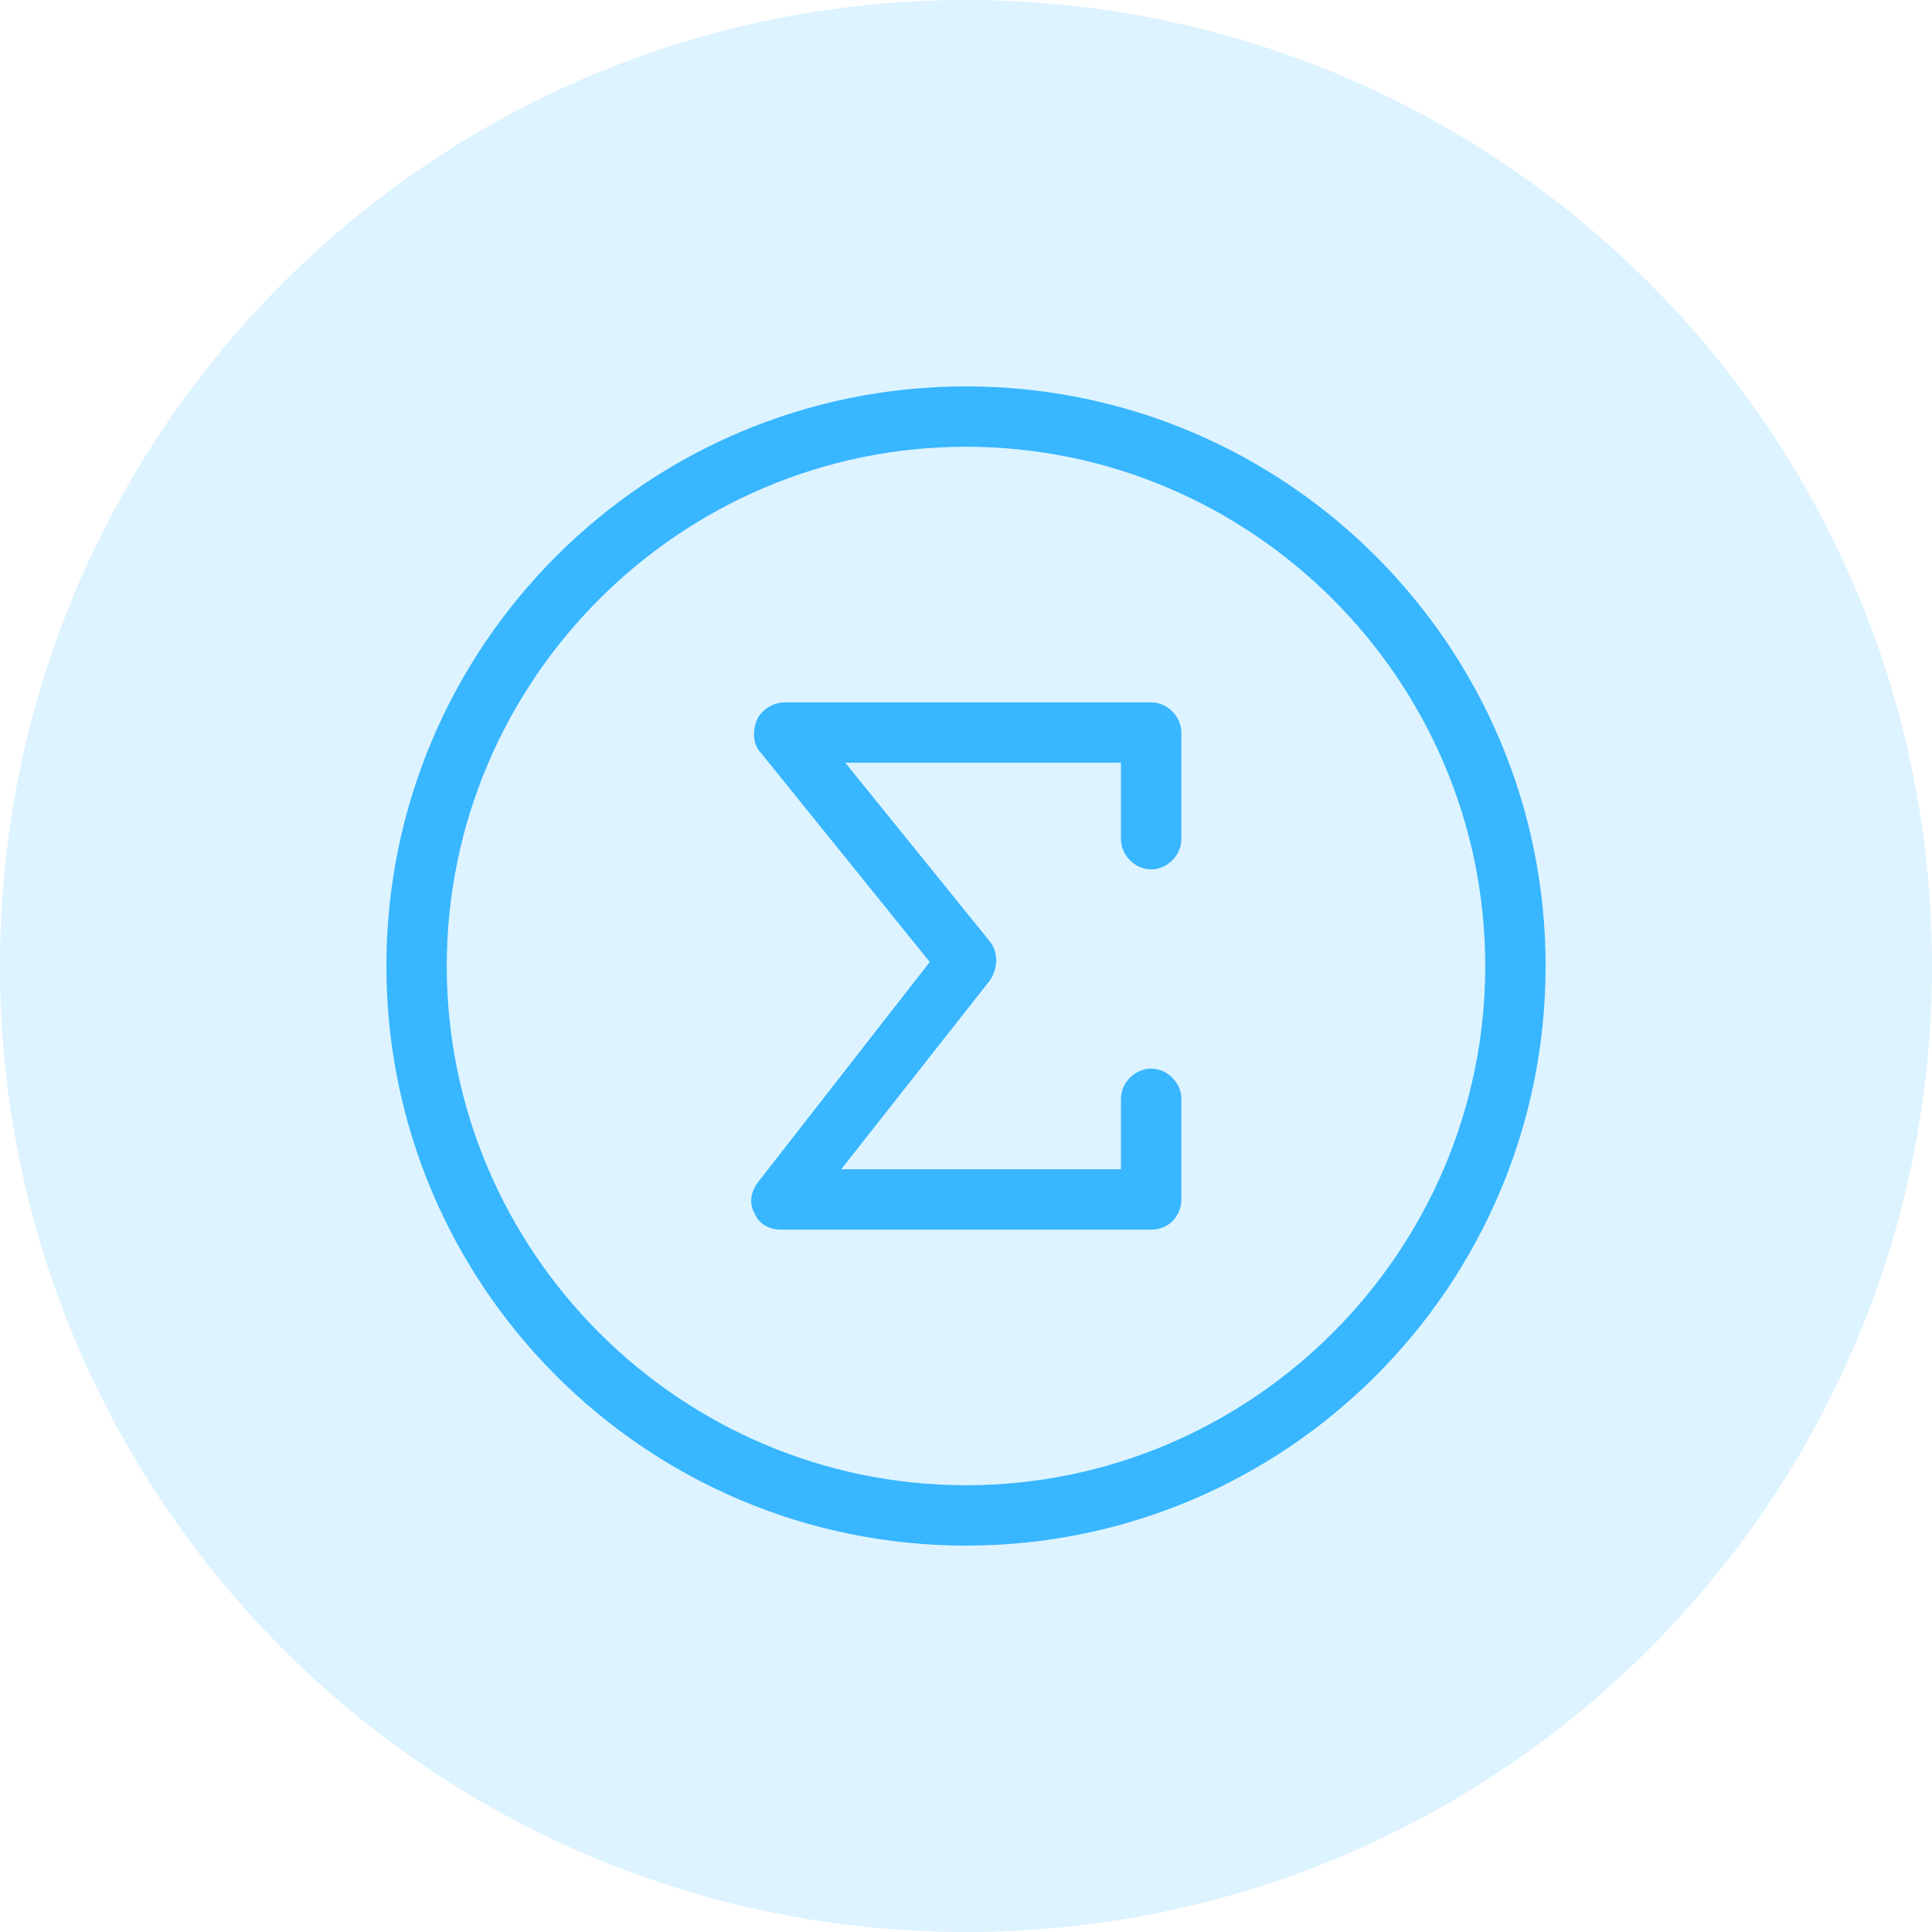 <svg width="50" height="50" viewBox="0 0 50 50" fill="none" xmlns="http://www.w3.org/2000/svg">
<path d="M25 50C38.807 50 50 38.807 50 25C50 11.193 38.807 0 25 0C11.193 0 0 11.193 0 25C0 38.807 11.193 50 25 50Z" fill="#38B6FF" fill-opacity="0.17"/>
<path d="M29.792 31.823H20.208C19.896 31.823 19.635 31.667 19.531 31.406C19.375 31.146 19.427 30.833 19.635 30.573L24.062 24.896L19.688 19.479C19.479 19.271 19.479 18.906 19.583 18.646C19.688 18.385 20 18.177 20.312 18.177H29.792C30.208 18.177 30.573 18.542 30.573 18.958V21.719C30.573 22.135 30.208 22.5 29.792 22.5C29.375 22.5 29.01 22.135 29.01 21.719V19.739H21.875L25.625 24.375C25.833 24.635 25.833 25.052 25.625 25.364L21.771 30.26H29.01V28.437C29.01 28.021 29.375 27.656 29.792 27.656C30.208 27.656 30.573 28.021 30.573 28.437V31.042C30.573 31.458 30.26 31.823 29.792 31.823Z" fill="#38B6FF"/>
<path d="M25 40C16.719 40 10 33.281 10 25C10 16.719 16.719 10 25 10C33.281 10 40 16.719 40 25C40 33.281 33.281 40 25 40ZM25 11.562C17.604 11.562 11.562 17.604 11.562 25C11.562 32.396 17.604 38.438 25 38.438C32.396 38.438 38.438 32.396 38.438 25C38.438 17.604 32.396 11.562 25 11.562Z" fill="#38B6FF"/>
</svg>
